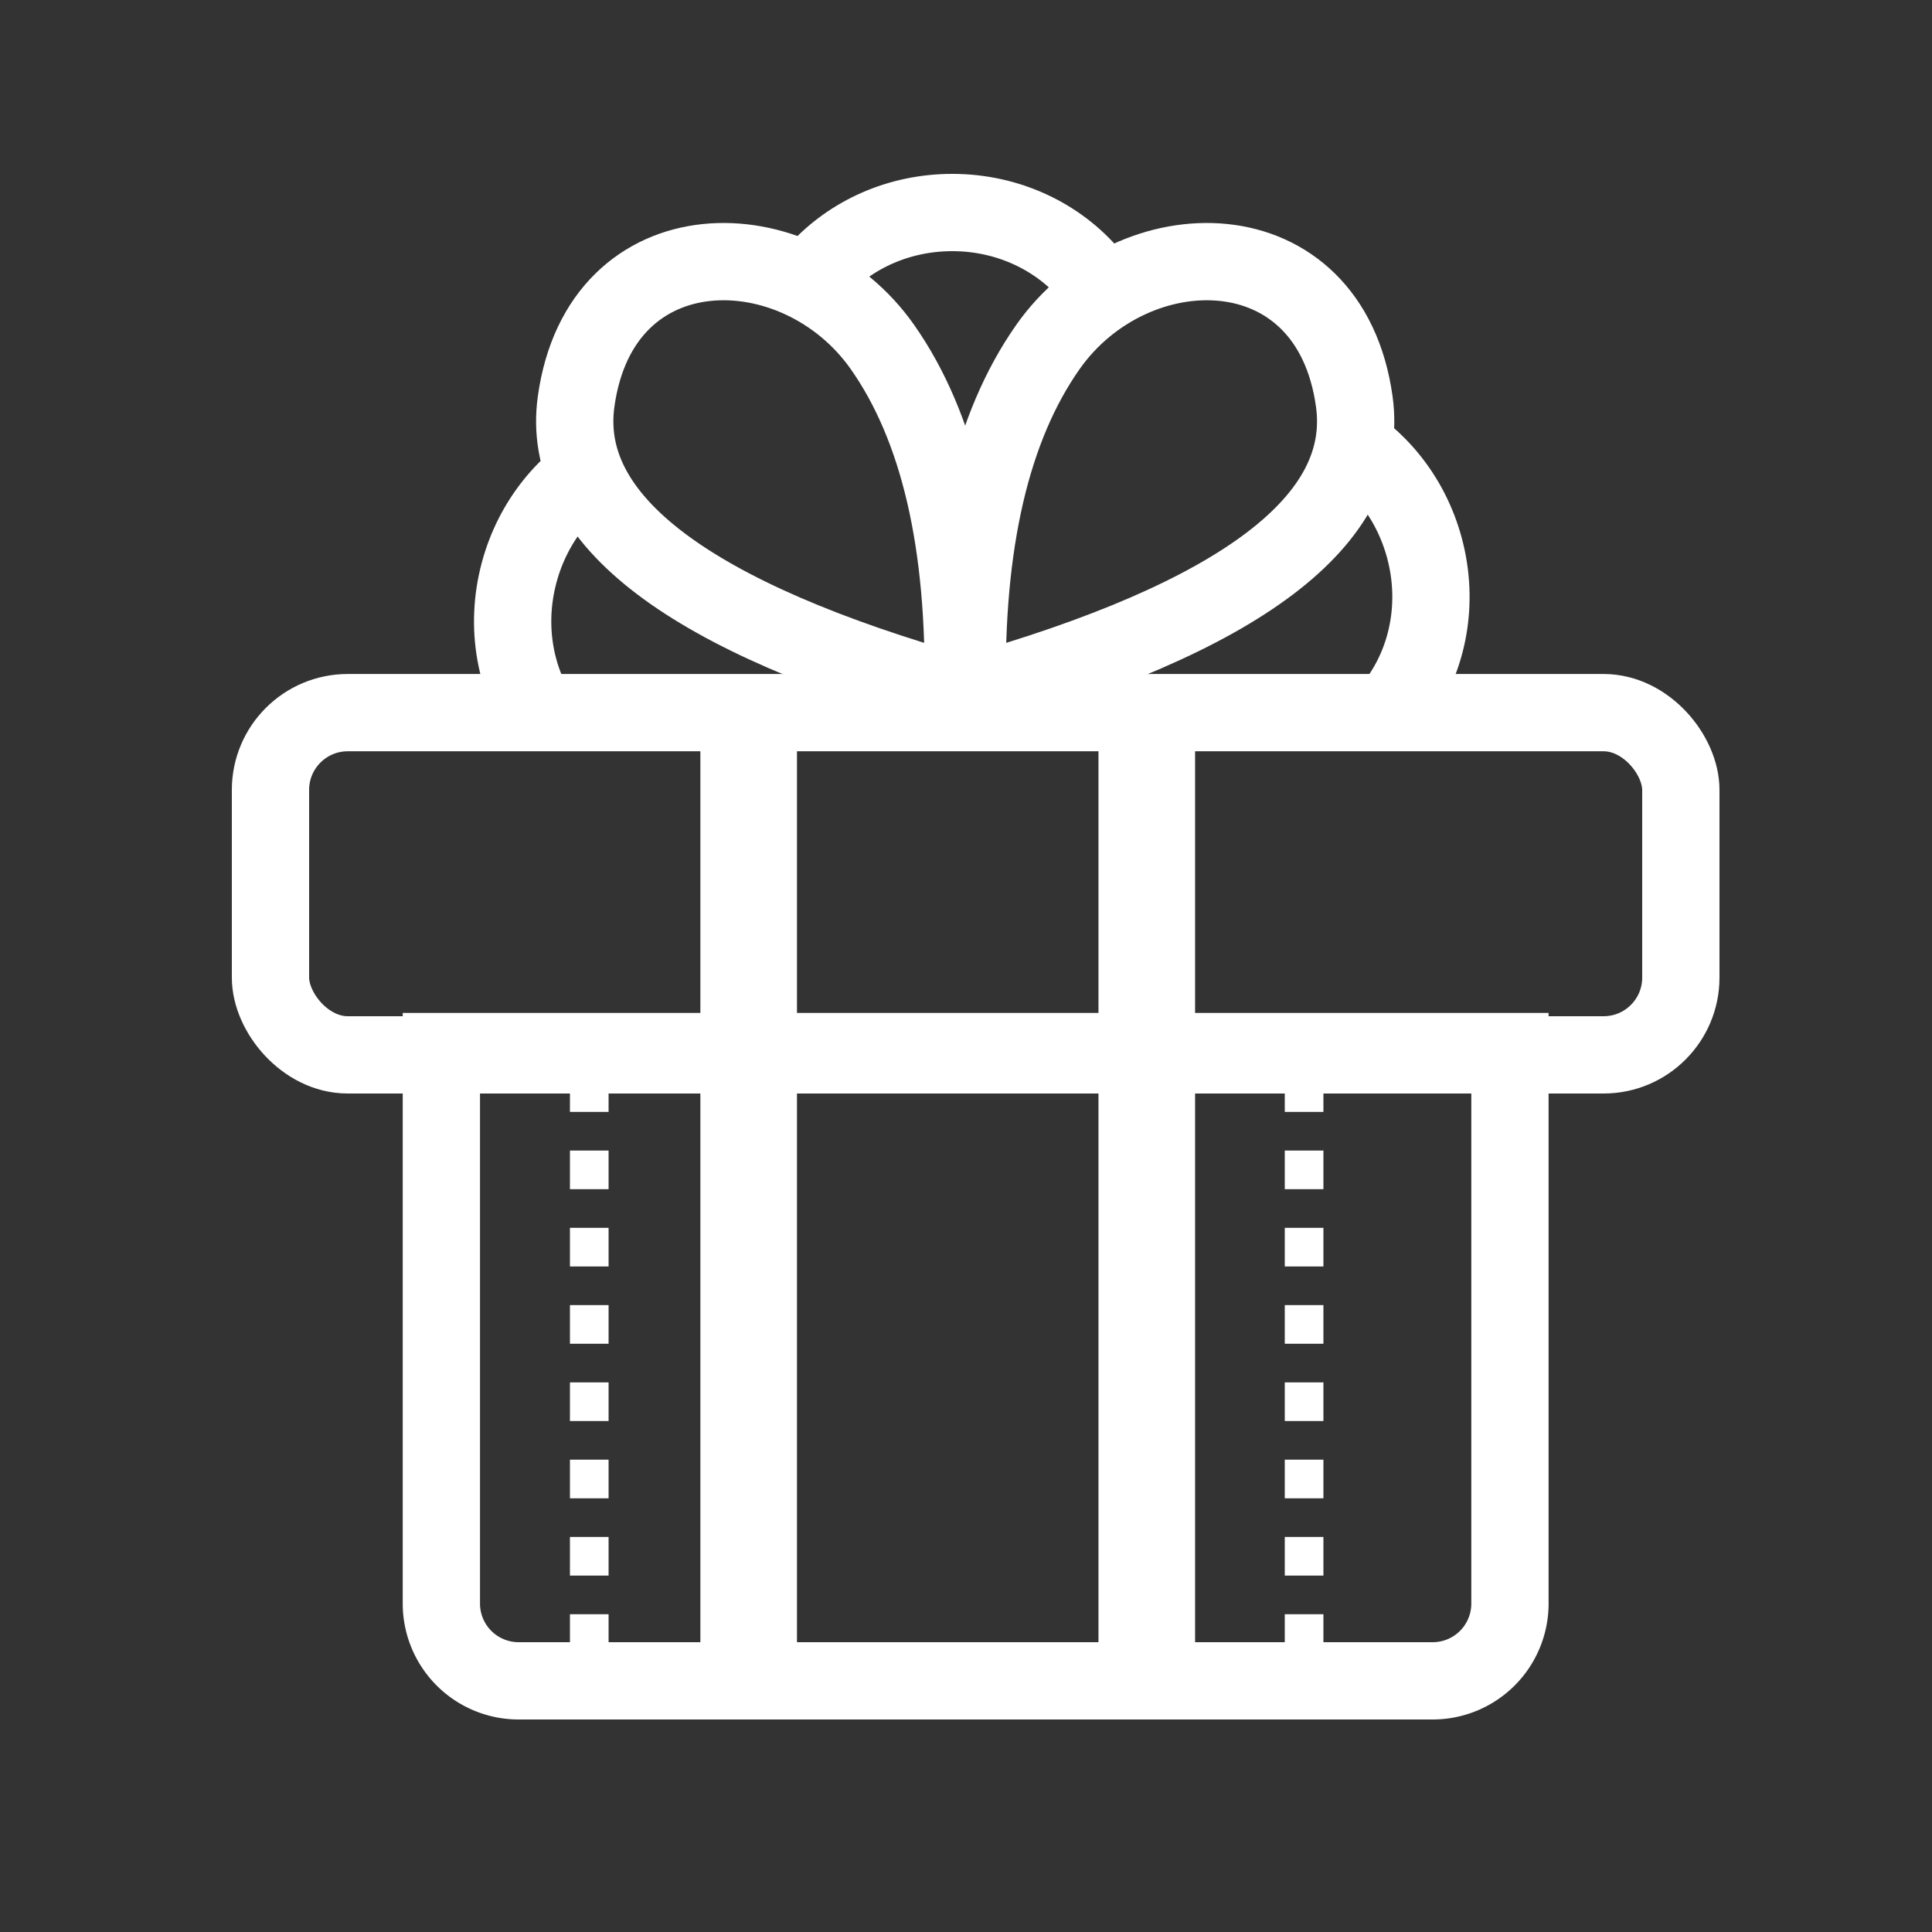 <svg xmlns="http://www.w3.org/2000/svg" width="100" height="100" viewBox="0 0 100 100">
    <rect x="0" y="0" width="100" height="100" fill="#333333" stroke="none"/>
    <g fill="none" fill-rule="evenodd" stroke="#FFF">
        <g transform="translate(12 11)">
            <path stroke-width="4" d="M10.845 43.429h55.31V72a4 4 0 0 1-4 4h-47.31a4 4 0 0 1-4-4V43.429z"/>
            <rect width="73" height="17.714" x="2" y="25.886" stroke-width="4" rx="4"/>
            <g stroke-linecap="square" stroke-width="5">
                <path d="M47.357 27.492V73.83M26.751 28.5v45.329"/>
            </g>
            <g stroke-width="4">
                <path d="M37.849 24.957c.138-7.845-1.255-13.845-4.179-18.003C29.284.72 19.096.598 17.82 9.781c-.852 6.122 5.825 11.18 20.03 15.176zM38.067 24.957c-.138-7.845 1.254-13.845 4.178-18.003C46.631.72 56.82.598 58.097 9.781c.851 6.122-5.825 11.18-20.03 15.176zM44.465 3.257C42.802 1.275 40.205 0 37.289 0c-2.773 0-5.256 1.152-6.923 2.97"/>
                <path d="M60.442 25.145c1.484-2.12 2.043-4.957 1.289-7.774-.718-2.679-2.474-4.779-4.66-5.919M16.158 26.412c-1.484-2.12-2.043-4.957-1.288-7.774.717-2.679 2.473-4.779 4.66-5.919"/>
            </g>
        </g>
        <path stroke-dasharray="2" stroke-width="2" d="M30.5 55.552v30.916M67.5 55.552v30.916"/>
    </g>
</svg>
